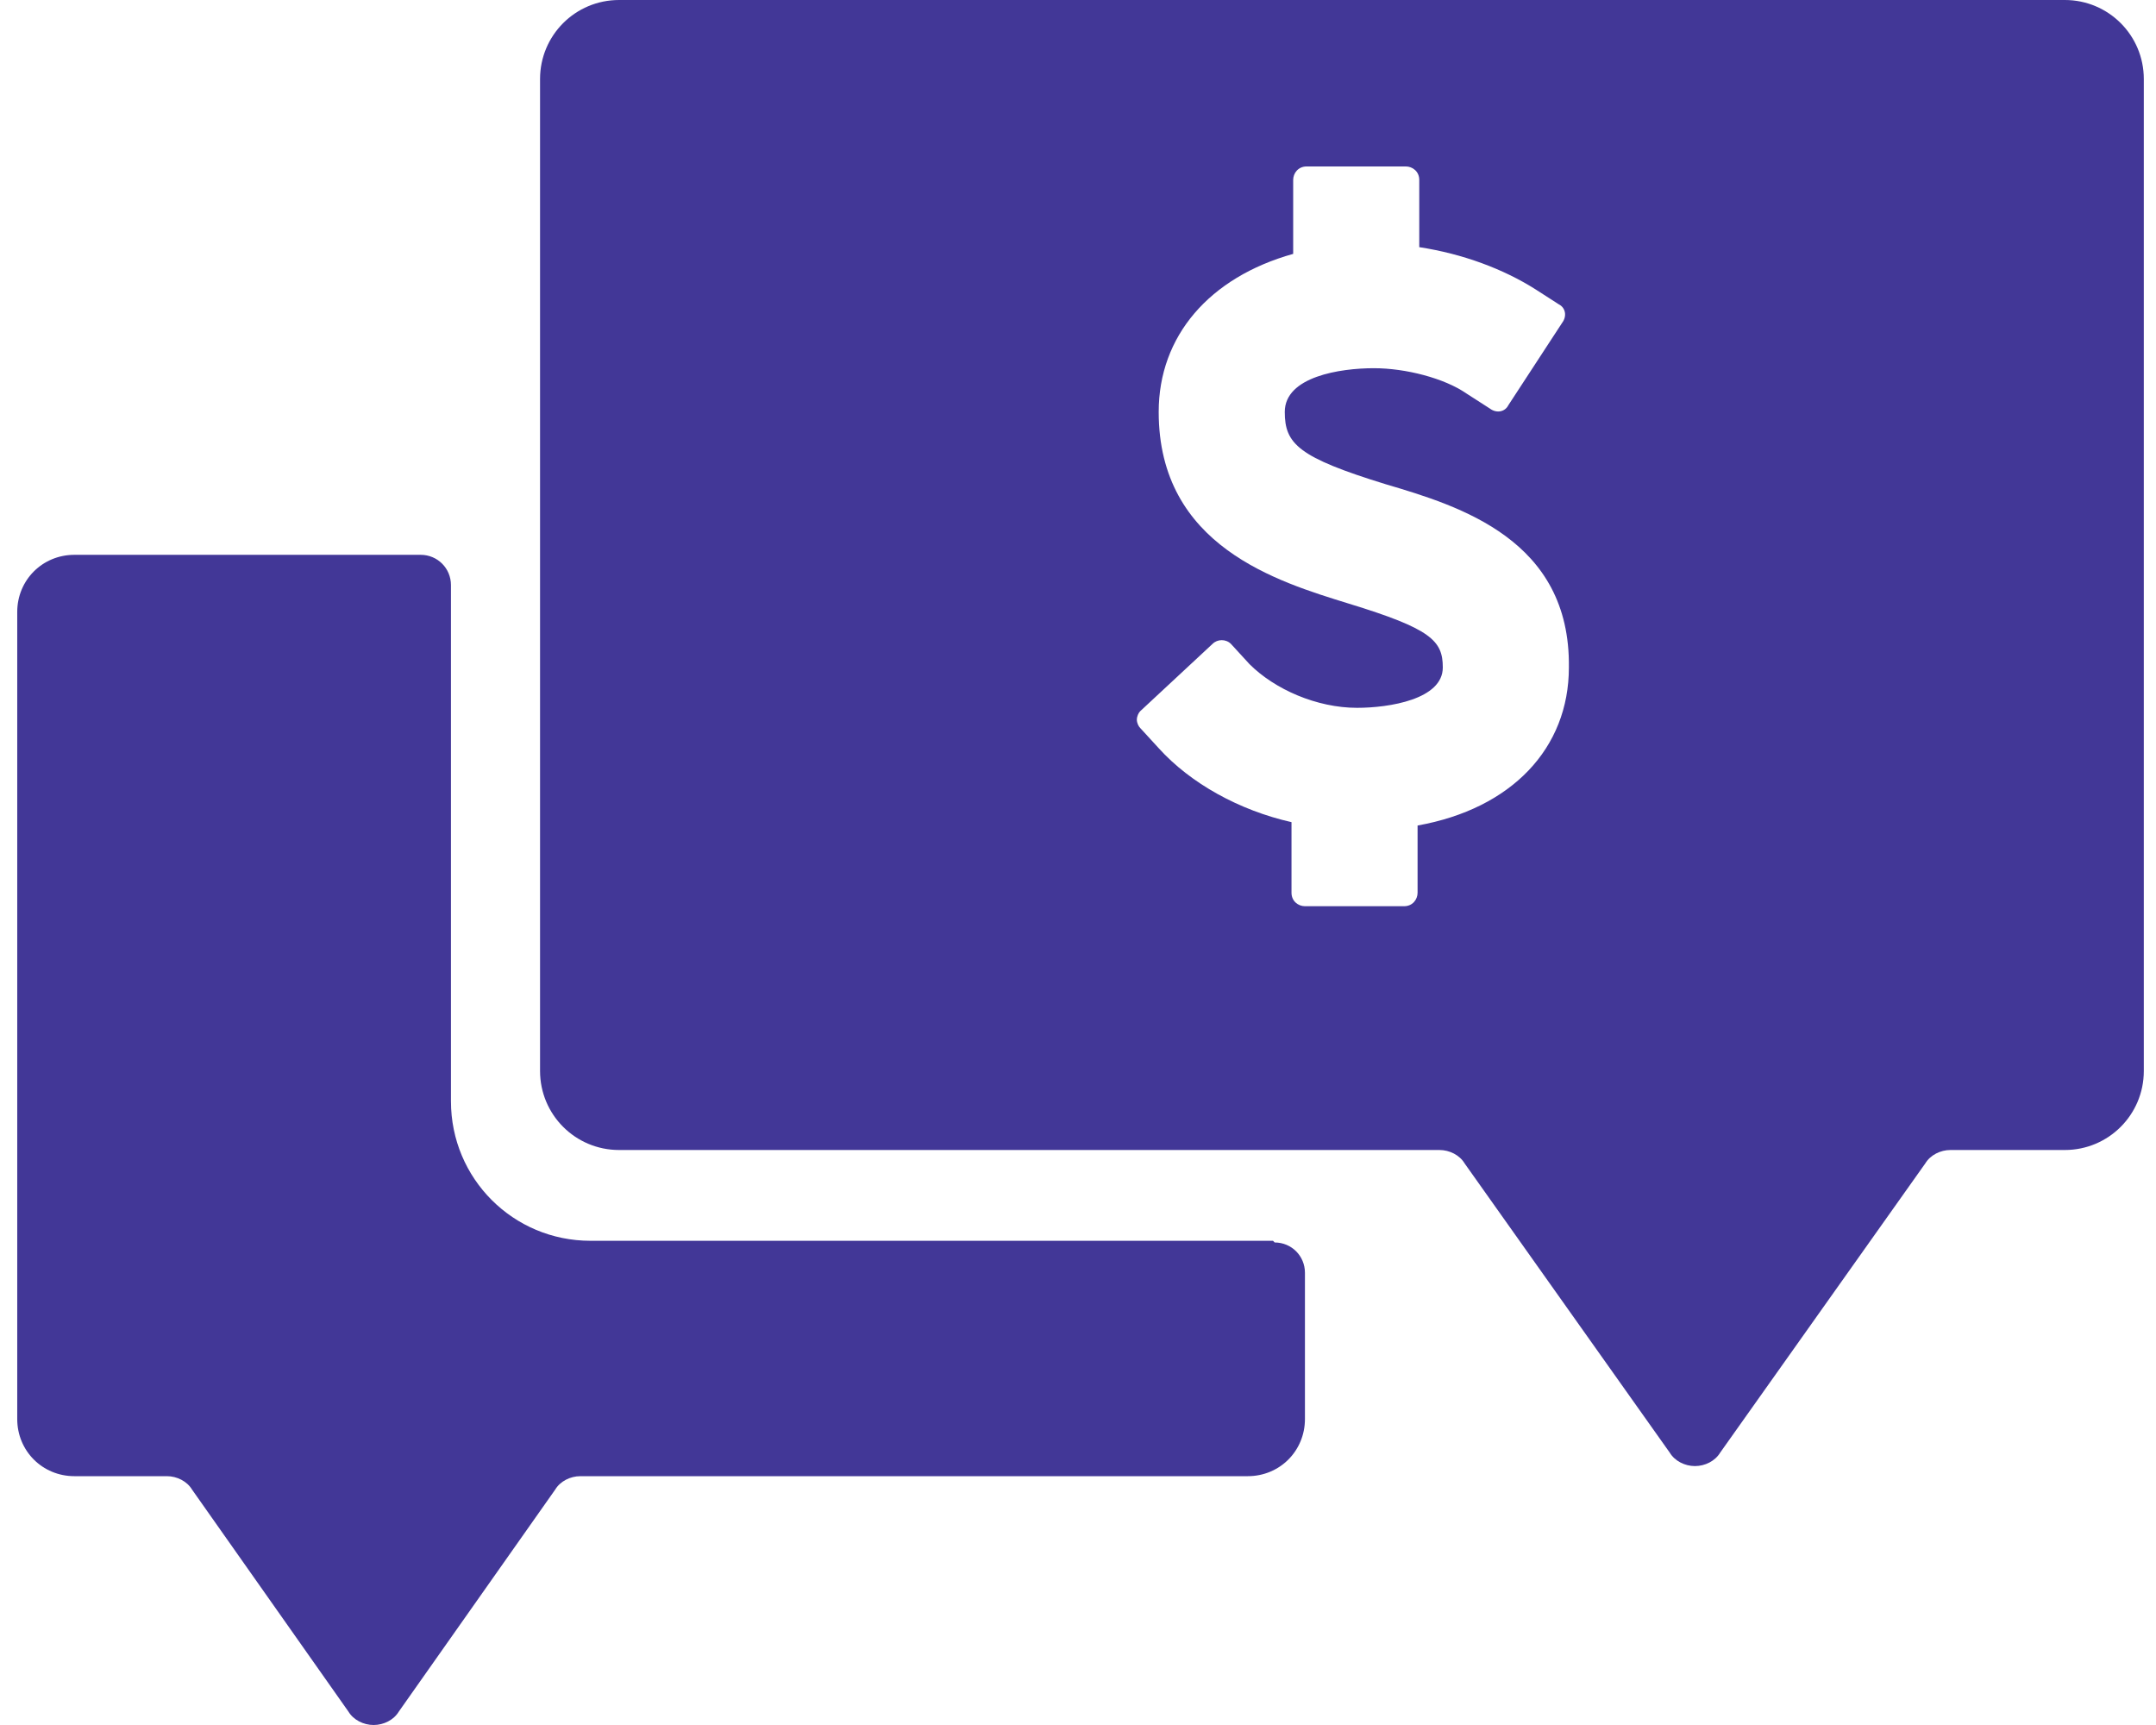 <?xml version="1.0" encoding="UTF-8"?>
<!DOCTYPE svg PUBLIC "-//W3C//DTD SVG 1.1//EN" "http://www.w3.org/Graphics/SVG/1.1/DTD/svg11.dtd">
<!-- Creator: CorelDRAW X5 -->
<svg xmlns="http://www.w3.org/2000/svg" xml:space="preserve" width="600px" height="480px" style="shape-rendering:geometricPrecision; text-rendering:geometricPrecision; image-rendering:optimizeQuality; fill-rule:evenodd; clip-rule:evenodd"
viewBox="0 0 1.266 1.026"
 xmlns:xlink="http://www.w3.org/1999/xlink">
 <defs>
  <style type="text/css">
   <![CDATA[
    .fil0 {fill:#423797}
   ]]>
  </style>
 </defs>
 <g id="PowerClip_x0020_Contents">
  <g id="_473540408">
   <path id="_473541008" class="fil0" d="M0.749 0.738l-0.406 0c-0.046,0 -0.083,-0.037 -0.083,-0.083l0 -0.307c0,-0.01 -0.008,-0.018 -0.018,-0.018l-0.206 0c-0.019,0 -0.034,0.015 -0.034,0.034l0 0.48c0,0.019 0.015,0.034 0.034,0.034l0.055 0c0.006,0 0.012,0.003 0.015,0.008l0.093 0.132c0.003,0.005 0.009,0.008 0.015,0.008 0.006,0 0.012,-0.003 0.015,-0.008l0.093 -0.132c0.003,-0.005 0.009,-0.008 0.015,-0.008l0.397 0c0.019,0 0.034,-0.015 0.034,-0.034l0 -0.087c0,-0.01 -0.008,-0.018 -0.018,-0.018z"/>
   <path id="_473540384" class="fil0" d="M1.22 0l-0.86 0c-0.026,0 -0.047,0.021 -0.047,0.047l0 0.59c0,0.026 0.021,0.047 0.047,0.047l0.488 0c0.006,0 0.012,0.003 0.015,0.008l0.122 0.172c0.003,0.005 0.009,0.008 0.015,0.008 0.006,0 0.012,-0.003 0.015,-0.008l0.122 -0.172c0.003,-0.005 0.009,-0.008 0.015,-0.008l0.068 0c0.026,0 0.047,-0.021 0.047,-0.047l0 -0.59c0,-0.026 -0.021,-0.047 -0.047,-0.047zm-0.385 0.49l0 0.041c0,0.004 -0.003,0.008 -0.008,0.008l-0.059 0c-0.004,0 -0.008,-0.003 -0.008,-0.008l0 -0.042c-0.031,-0.007 -0.06,-0.023 -0.079,-0.044l-0.011 -0.012c-0.001,-0.001 -0.002,-0.003 -0.002,-0.005 4.98611e-005,-0.002 0.001,-0.004 0.002,-0.005l0.043 -0.04c0.003,-0.003 0.008,-0.003 0.011,0l0.011 0.012c0.015,0.015 0.04,0.026 0.064,0.026 0.019,0 0.051,-0.005 0.051,-0.024 0,-0.016 -0.007,-0.023 -0.056,-0.038 -0.042,-0.013 -0.113,-0.034 -0.113,-0.114 0,-0.045 0.03,-0.08 0.08,-0.094l0 -0.044c0,-0.004 0.003,-0.008 0.008,-0.008l0.059 0c0.004,0 0.008,0.003 0.008,0.008l0 0.04c0.026,0.004 0.05,0.013 0.069,0.025l0.014 0.009c0.004,0.002 0.005,0.007 0.002,0.011l-0.032 0.049c-0.002,0.004 -0.007,0.005 -0.011,0.002l-0.014 -0.009c-0.013,-0.009 -0.036,-0.015 -0.055,-0.015 -0.02,0 -0.053,0.005 -0.053,0.026 0,0.019 0.008,0.027 0.06,0.043 0.044,0.013 0.11,0.033 0.109,0.109 0,0.048 -0.034,0.084 -0.09,0.094z"/>
  </g>
 </g>
</svg>
